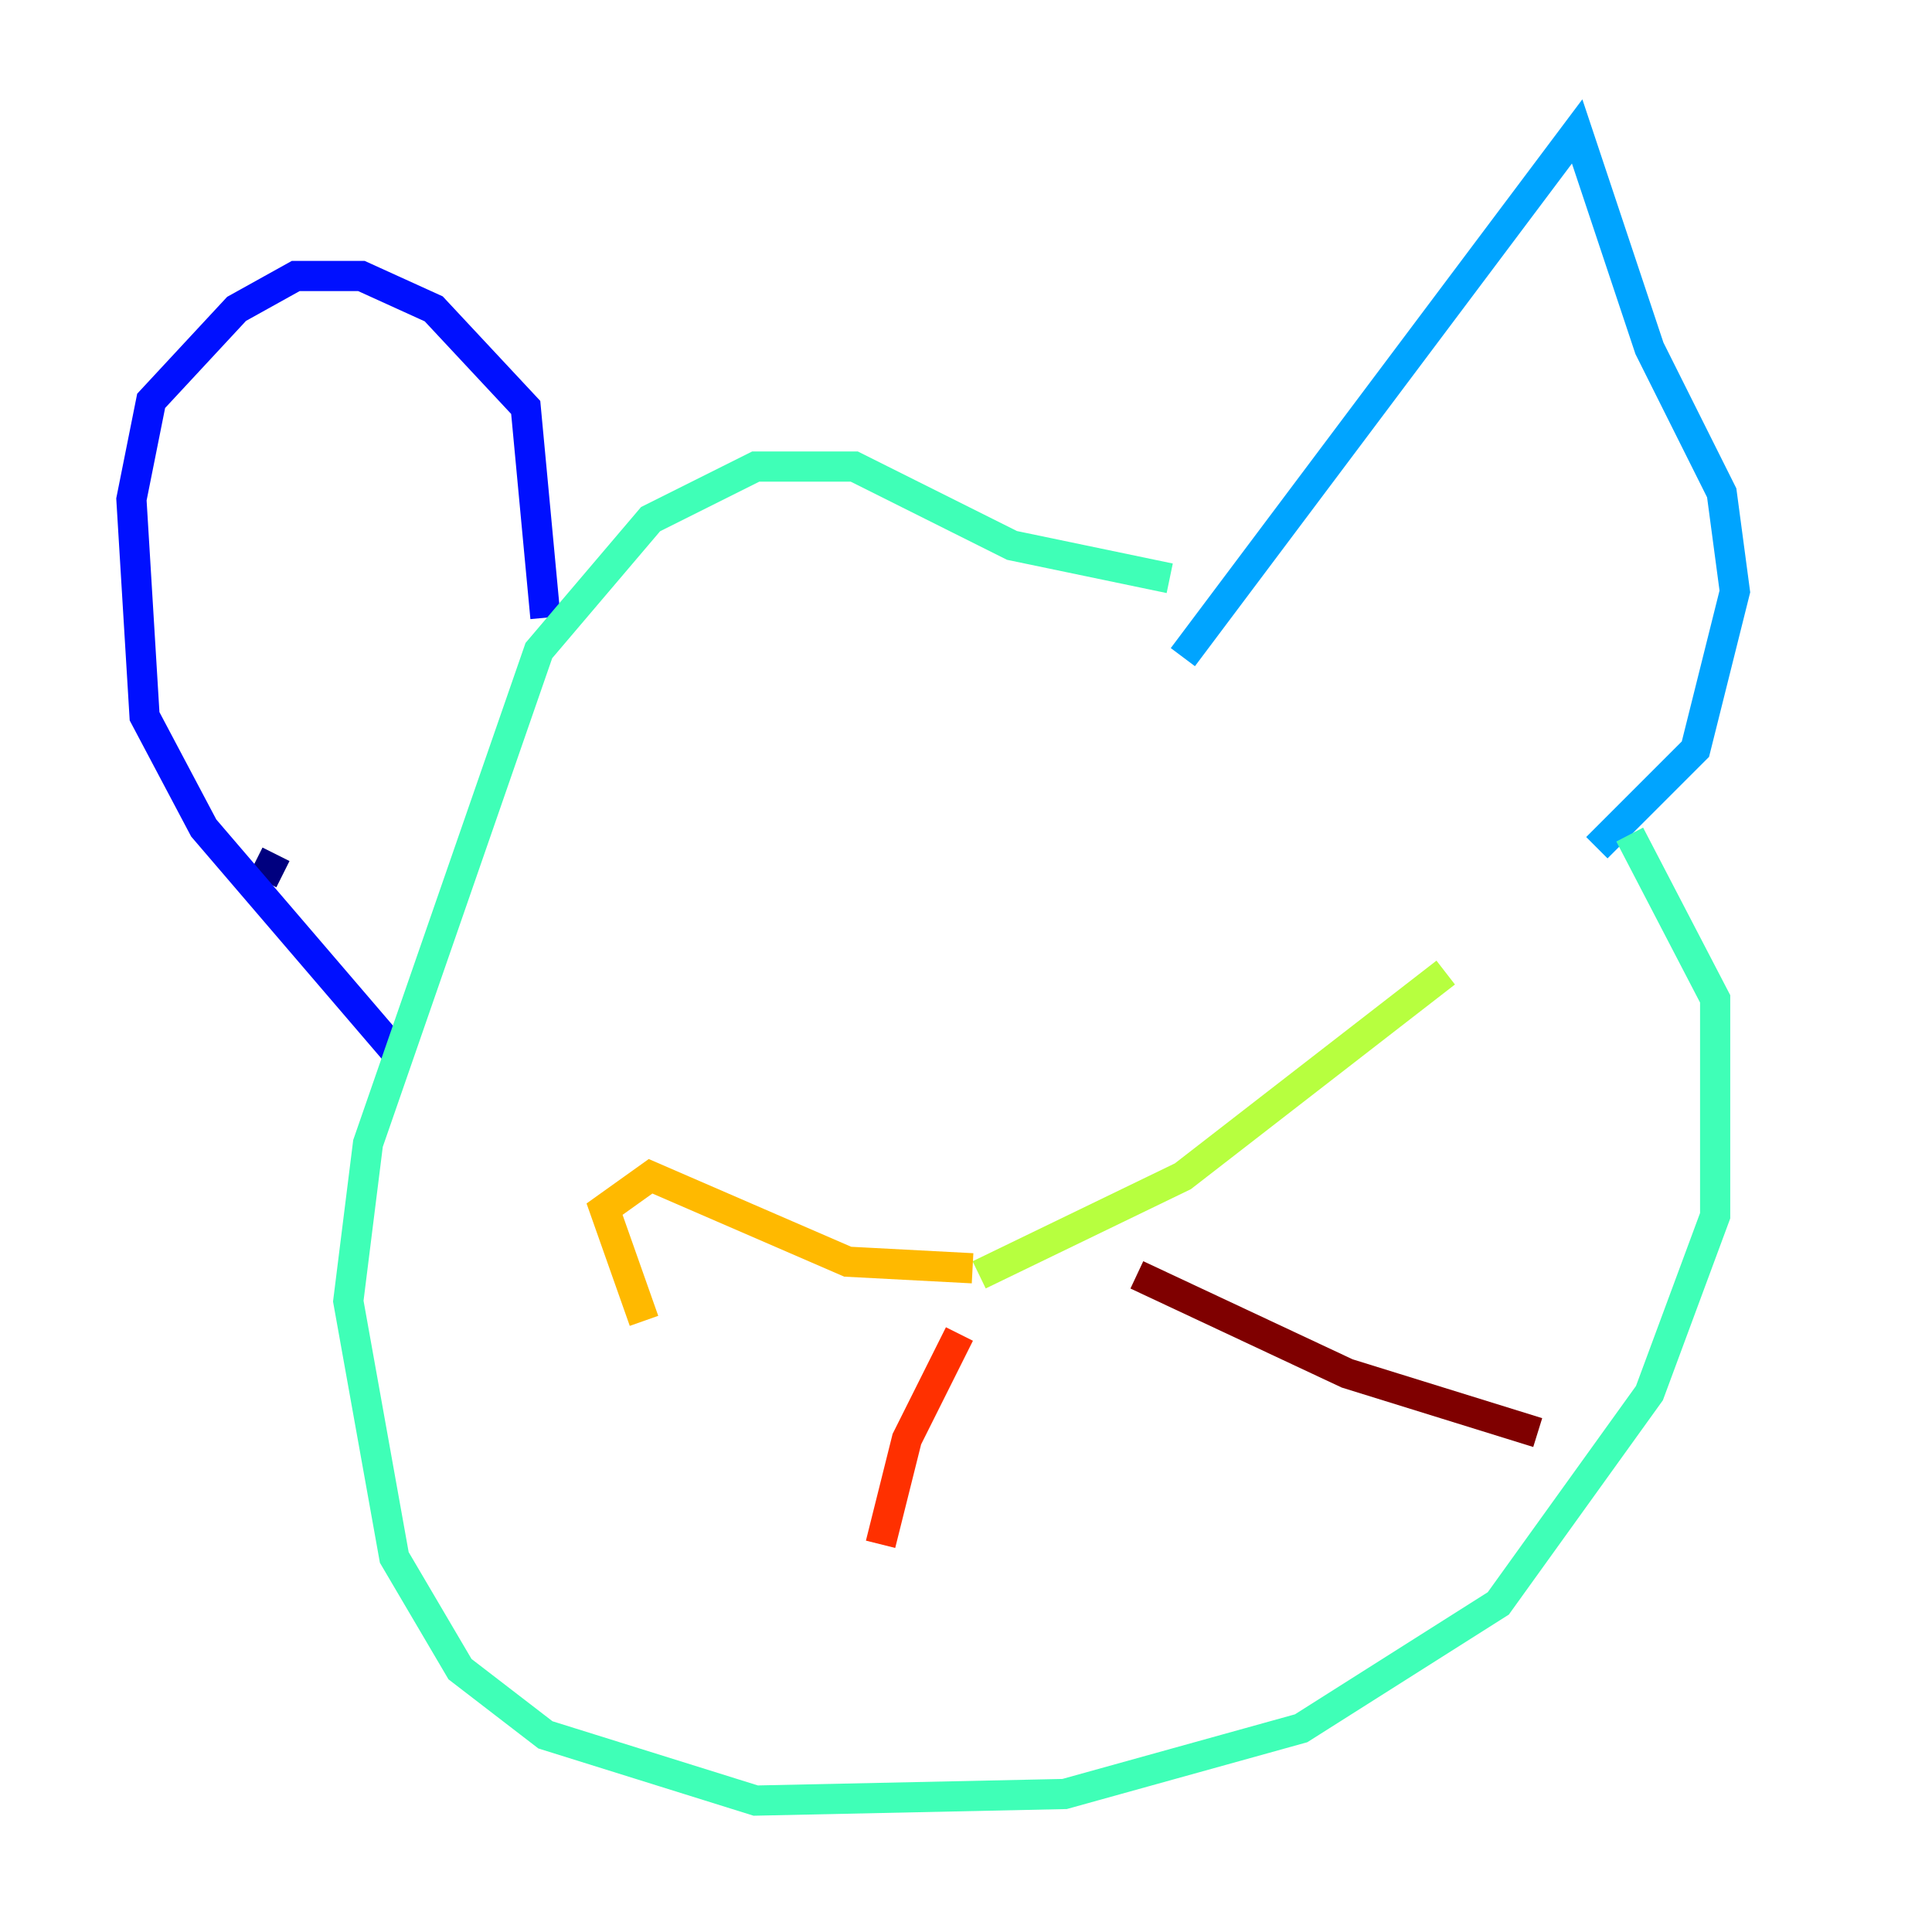 <?xml version="1.0" encoding="utf-8" ?>
<svg baseProfile="tiny" height="128" version="1.2" viewBox="0,0,128,128" width="128" xmlns="http://www.w3.org/2000/svg" xmlns:ev="http://www.w3.org/2001/xml-events" xmlns:xlink="http://www.w3.org/1999/xlink"><defs /><polyline fill="none" points="17.415,58.34 18.286,56.599" stroke="#00007f" stroke-width="2" /><polyline fill="none" points="36.136,40.925 34.83,26.993 28.735,20.463 23.946,18.286 19.592,18.286 15.674,20.463 10.014,26.558 8.707,33.088 9.578,47.456 13.497,54.857 26.558,70.095" stroke="#0010ff" stroke-width="2" /><polyline fill="none" points="78.367,43.537 104.49,8.707 109.279,23.075 114.068,32.653 114.939,39.184 112.326,49.633 105.796,56.163" stroke="#00a4ff" stroke-width="2" /><polyline fill="none" points="107.973,55.292 113.633,66.177 113.633,80.544 109.279,92.299 99.265,106.231 86.204,114.503 70.531,118.857 50.068,119.293 36.136,114.939 30.476,110.585 26.122,103.184 23.075,86.204 24.381,75.755 35.701,43.102 43.102,34.395 50.068,30.912 56.599,30.912 67.048,36.136 77.497,38.313" stroke="#3fffb7" stroke-width="2" /><polyline fill="none" points="64.871,84.463 78.367,77.932 95.782,64.435" stroke="#b7ff3f" stroke-width="2" /><polyline fill="none" points="64.435,84.027 56.163,83.592 43.102,77.932 40.054,80.109 42.667,87.51" stroke="#ffb900" stroke-width="2" /><polyline fill="none" points="63.565,88.381 60.082,95.347 58.34,102.313" stroke="#ff3000" stroke-width="2" /><polyline fill="none" points="75.32,84.463 89.252,90.993 101.878,94.912" stroke="#7f0000" stroke-width="2" /></svg>